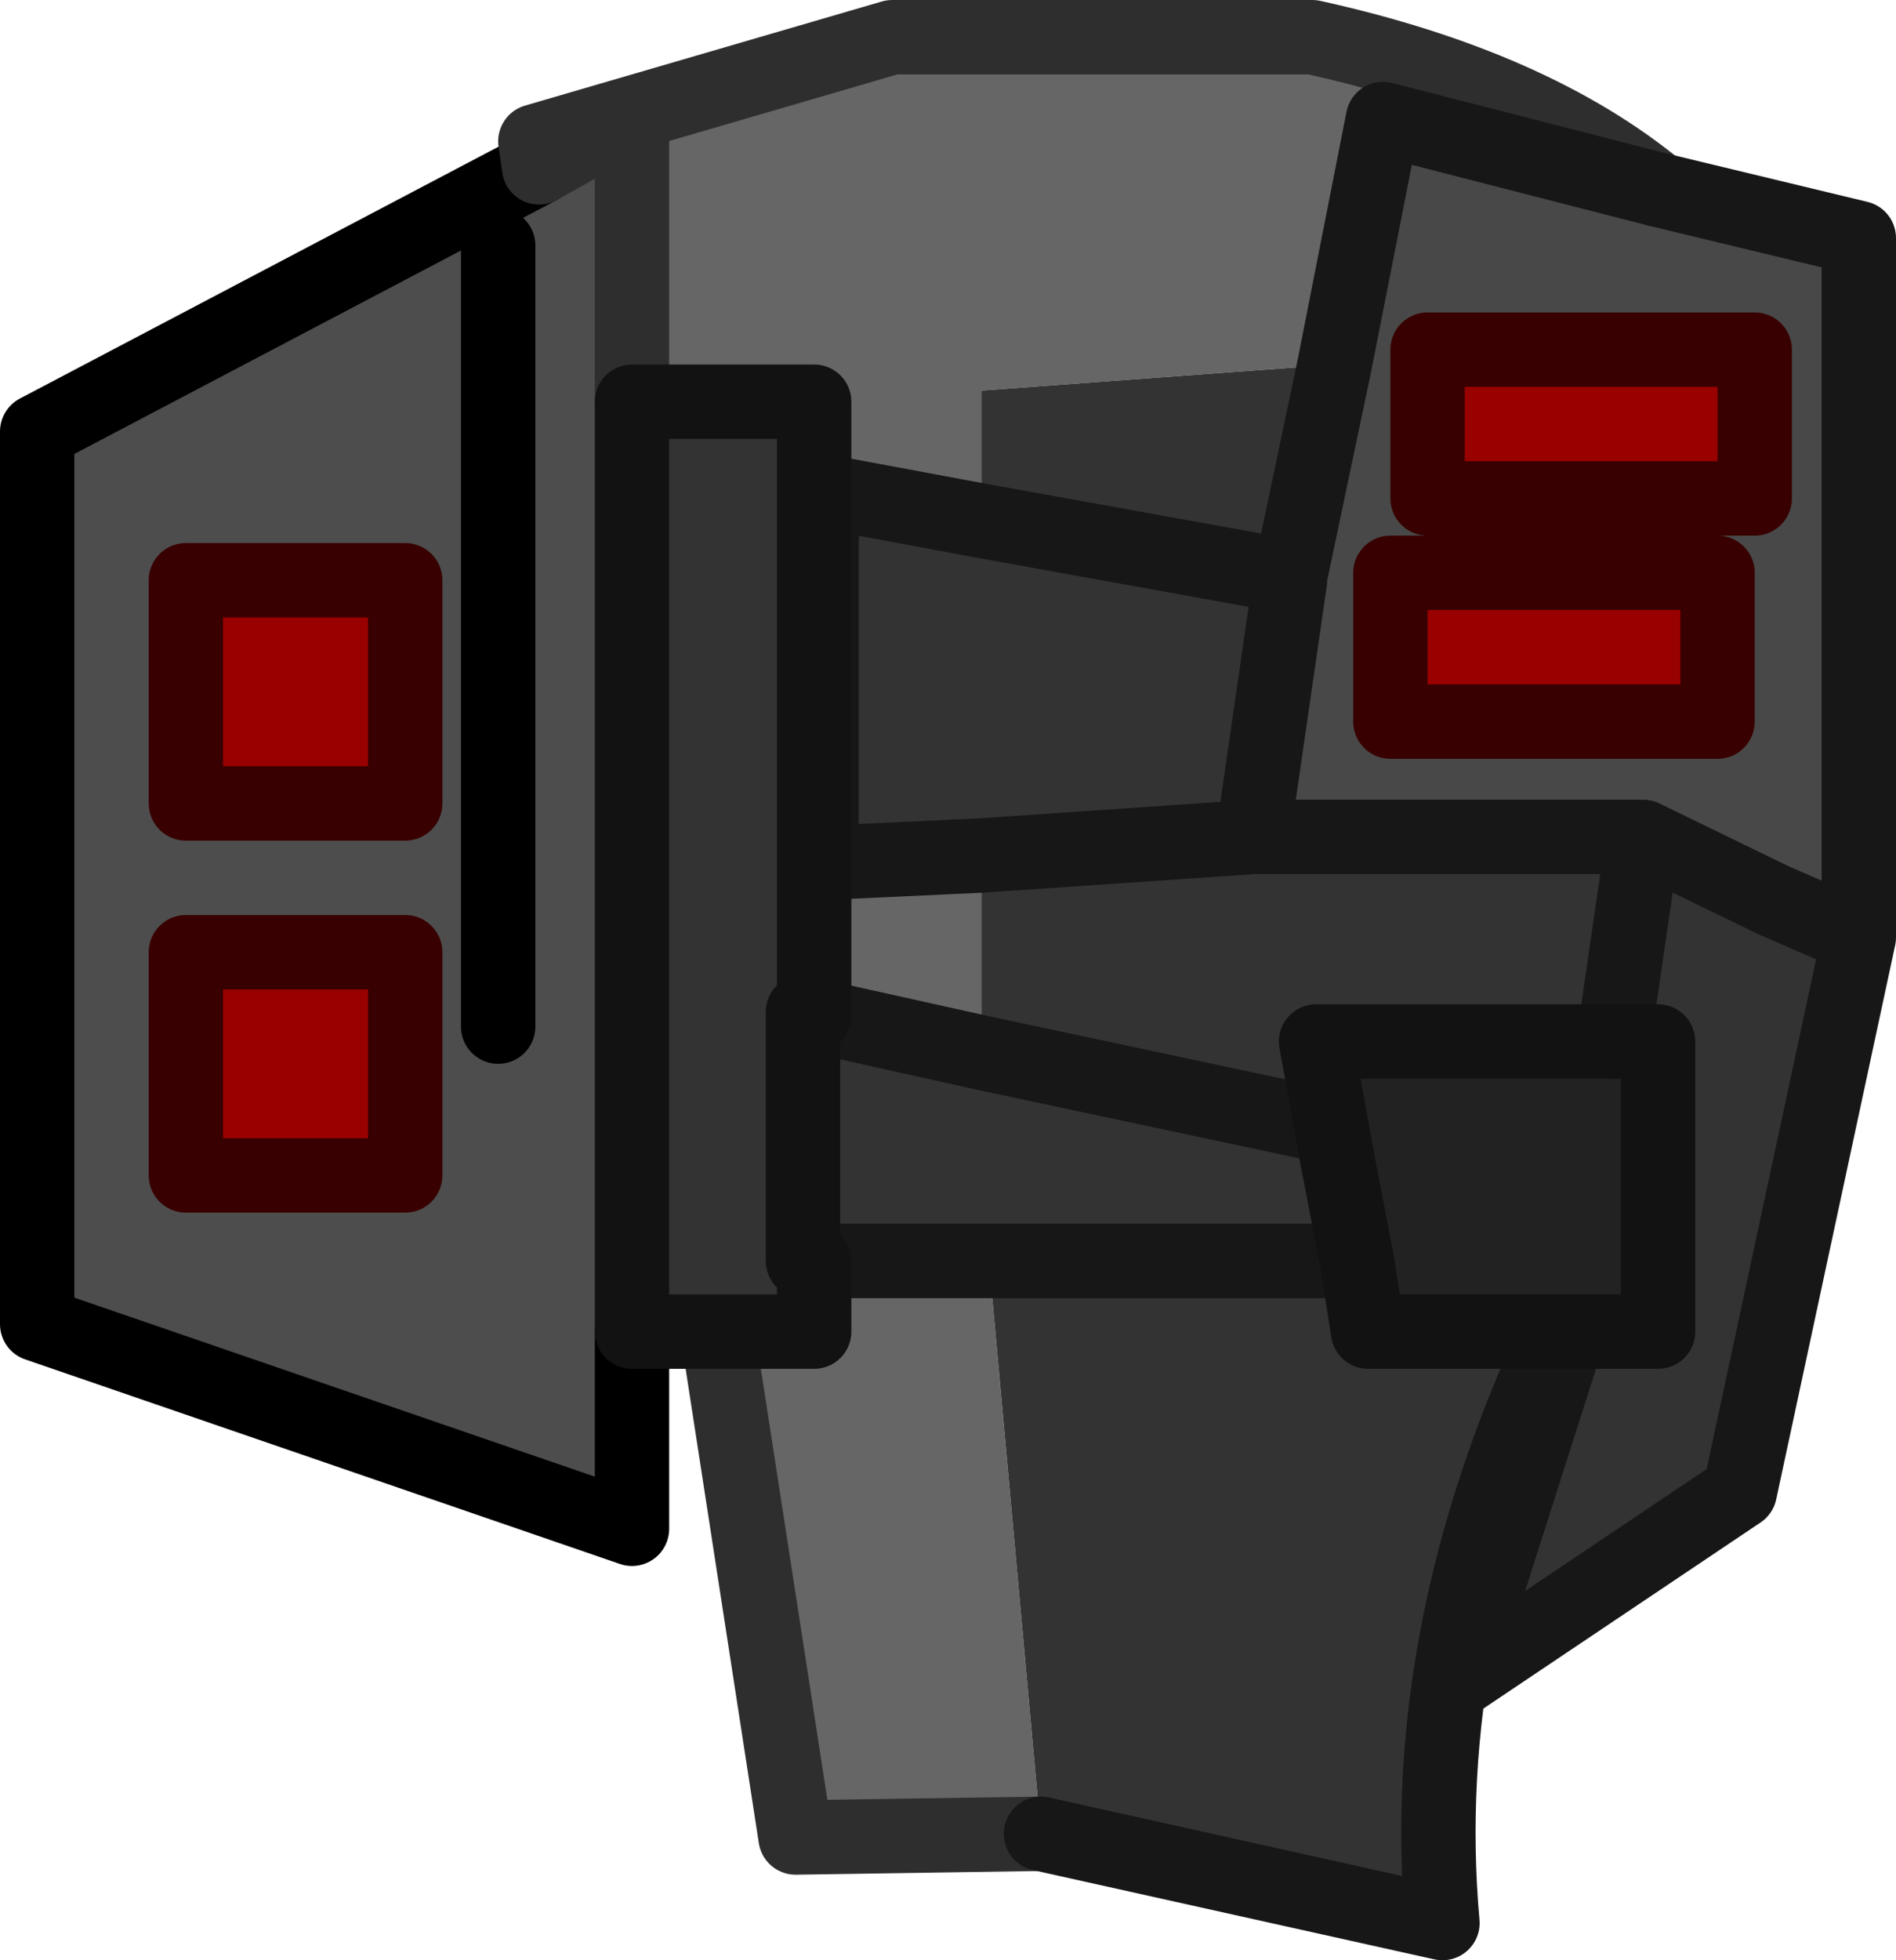 <?xml version="1.0" encoding="UTF-8" standalone="no"?>
<svg xmlns:xlink="http://www.w3.org/1999/xlink" height="26.35px" width="25.5px" xmlns="http://www.w3.org/2000/svg">
  <g transform="matrix(1.0, 0.0, 0.0, 1.0, 15.6, 28.55)">
    <path d="M6.7 -26.0 L3.0 -26.95 2.35 -23.65 -2.4 -23.3 -2.4 -21.55 -4.55 -21.95 -4.55 -16.95 -2.4 -17.05 -2.4 -14.4 -4.65 -14.9 -4.65 -23.15 -7.1 -23.15 -7.1 -27.0 -8.35 -26.3 -8.4 -26.65 -3.6 -28.05 2.05 -28.05 Q5.0 -27.4 6.7 -26.0 M-1.6 -3.9 L-4.9 -3.85 -5.95 -10.65 -4.65 -10.65 -4.65 -11.6 -2.3 -11.6 -1.6 -3.9" fill="#666666" fill-rule="evenodd" stroke="none"/>
    <path d="M-7.1 -23.15 L-4.65 -23.15 -4.65 -14.9 -2.4 -14.4 -2.4 -17.05 -4.55 -16.95 -4.55 -21.95 -2.4 -21.55 -2.4 -23.3 2.35 -23.65 1.75 -20.8 1.75 -20.75 1.25 -17.3 6.5 -17.3 8.25 -16.45 9.4 -15.95 7.8 -8.5 4.0 -5.95 5.5 -10.65 6.7 -10.65 6.7 -14.55 6.1 -14.55 2.1 -14.55 2.4 -12.9 2.3 -13.4 -2.4 -14.4 2.3 -13.4 2.4 -12.9 2.65 -11.6 2.8 -10.65 5.35 -10.65 Q3.45 -6.6 3.8 -2.7 L-1.6 -3.9 -2.3 -11.6 -4.65 -11.6 -4.8 -11.6 -4.8 -14.95 -4.65 -14.9 -4.8 -14.95 -4.8 -11.6 -4.65 -11.6 -4.65 -10.65 -5.95 -10.65 -7.1 -10.65 -7.1 -23.15 M6.5 -17.3 L6.1 -14.55 6.5 -17.3 M2.65 -11.6 L-2.3 -11.6 2.65 -11.6 M-2.4 -17.05 L1.25 -17.3 -2.4 -17.05 M1.75 -20.8 L-2.4 -21.55 1.75 -20.8" fill="#333333" fill-rule="evenodd" stroke="none"/>
    <path d="M-8.35 -26.3 L-7.1 -27.0 -7.1 -23.15 -7.1 -10.65 -7.1 -8.0 -15.1 -10.75 -15.1 -22.75 -8.35 -26.3 M-13.1 -17.75 L-10.15 -17.75 -10.15 -20.75 -13.1 -20.75 -13.1 -17.75 M-13.1 -12.75 L-10.15 -12.75 -10.15 -15.75 -13.1 -15.75 -13.1 -12.75 M-8.9 -14.75 L-8.9 -25.25 -8.9 -14.75" fill="#4d4d4d" fill-rule="evenodd" stroke="none"/>
    <path d="M2.35 -23.65 L3.0 -26.95 6.7 -26.0 9.4 -25.35 9.4 -15.95 8.25 -16.45 6.5 -17.3 1.25 -17.3 1.75 -20.75 1.75 -20.8 2.35 -23.65 M8.0 -21.85 L8.0 -23.85 3.6 -23.85 3.6 -21.85 8.0 -21.85 M7.5 -18.85 L7.5 -20.85 3.1 -20.85 3.1 -18.85 7.5 -18.85" fill="#484848" fill-rule="evenodd" stroke="none"/>
    <path d="M2.4 -12.9 L2.1 -14.55 6.1 -14.55 6.7 -14.55 6.7 -10.65 5.5 -10.65 5.35 -10.65 2.8 -10.65 2.65 -11.6 2.4 -12.9" fill="#222222" fill-rule="evenodd" stroke="none"/>
    <path d="M7.5 -18.85 L3.1 -18.85 3.1 -20.85 7.5 -20.85 7.5 -18.85 M8.0 -21.85 L3.6 -21.85 3.6 -23.85 8.0 -23.85 8.0 -21.85 M-13.1 -12.75 L-13.1 -15.75 -10.15 -15.75 -10.15 -12.75 -13.1 -12.75 M-13.1 -17.75 L-13.1 -20.75 -10.15 -20.75 -10.15 -17.75 -13.1 -17.75" fill="#990000" fill-rule="evenodd" stroke="none"/>
    <path d="M-7.1 -10.65 L-7.1 -8.0 -15.1 -10.75 -15.1 -22.75 -8.35 -26.3 M-8.9 -25.25 L-8.9 -14.75" fill="none" stroke="#000000" stroke-linecap="round" stroke-linejoin="round" stroke-width="1.0"/>
    <path d="M6.7 -26.0 Q5.0 -27.4 2.05 -28.05 L-3.6 -28.05 -8.4 -26.65 -8.35 -26.3 -7.1 -27.0 -7.1 -23.15 M-1.6 -3.9 L-4.9 -3.85 -5.95 -10.65" fill="none" stroke="#2e2e2e" stroke-linecap="round" stroke-linejoin="round" stroke-width="1.0"/>
    <path d="M2.35 -23.65 L3.0 -26.95 6.7 -26.0 9.4 -25.35 9.4 -15.95 7.8 -8.5 4.0 -5.95 5.5 -10.65 M-4.65 -14.9 L-2.4 -14.4 2.3 -13.4 2.4 -12.9 M-2.4 -17.05 L-4.55 -16.95 -4.55 -21.95 -2.4 -21.55 1.75 -20.8 1.75 -20.75 1.25 -17.3 6.5 -17.3 8.25 -16.45 9.4 -15.95 M2.35 -23.65 L1.75 -20.8 M6.1 -14.55 L6.5 -17.3 M5.35 -10.65 Q3.45 -6.6 3.8 -2.7 L-1.6 -3.9 M-4.65 -11.6 L-2.3 -11.6 2.65 -11.6 M1.25 -17.3 L-2.4 -17.05" fill="none" stroke="#171717" stroke-linecap="round" stroke-linejoin="round" stroke-width="1.0"/>
    <path d="M-7.1 -23.15 L-4.65 -23.15 -4.65 -14.9 -4.8 -14.95 -4.8 -11.6 -4.65 -11.6 -4.65 -10.65 -5.95 -10.65 -7.1 -10.65 -7.1 -23.15 M2.4 -12.9 L2.1 -14.55 6.1 -14.55 6.7 -14.55 6.7 -10.65 5.5 -10.65 5.35 -10.65 2.8 -10.65 2.65 -11.6 2.4 -12.9" fill="none" stroke="#121212" stroke-linecap="round" stroke-linejoin="round" stroke-width="1.0"/>
    <path d="M7.5 -18.85 L3.1 -18.85 3.1 -20.85 7.5 -20.85 7.5 -18.85 M8.0 -21.85 L3.6 -21.85 3.6 -23.85 8.0 -23.85 8.0 -21.85 M-13.1 -12.75 L-13.1 -15.75 -10.15 -15.75 -10.15 -12.75 -13.1 -12.75 M-13.1 -17.75 L-13.1 -20.75 -10.15 -20.75 -10.15 -17.75 -13.1 -17.75 Z" fill="none" stroke="#380000" stroke-linecap="round" stroke-linejoin="round" stroke-width="1.0"/>
  </g>
</svg>
